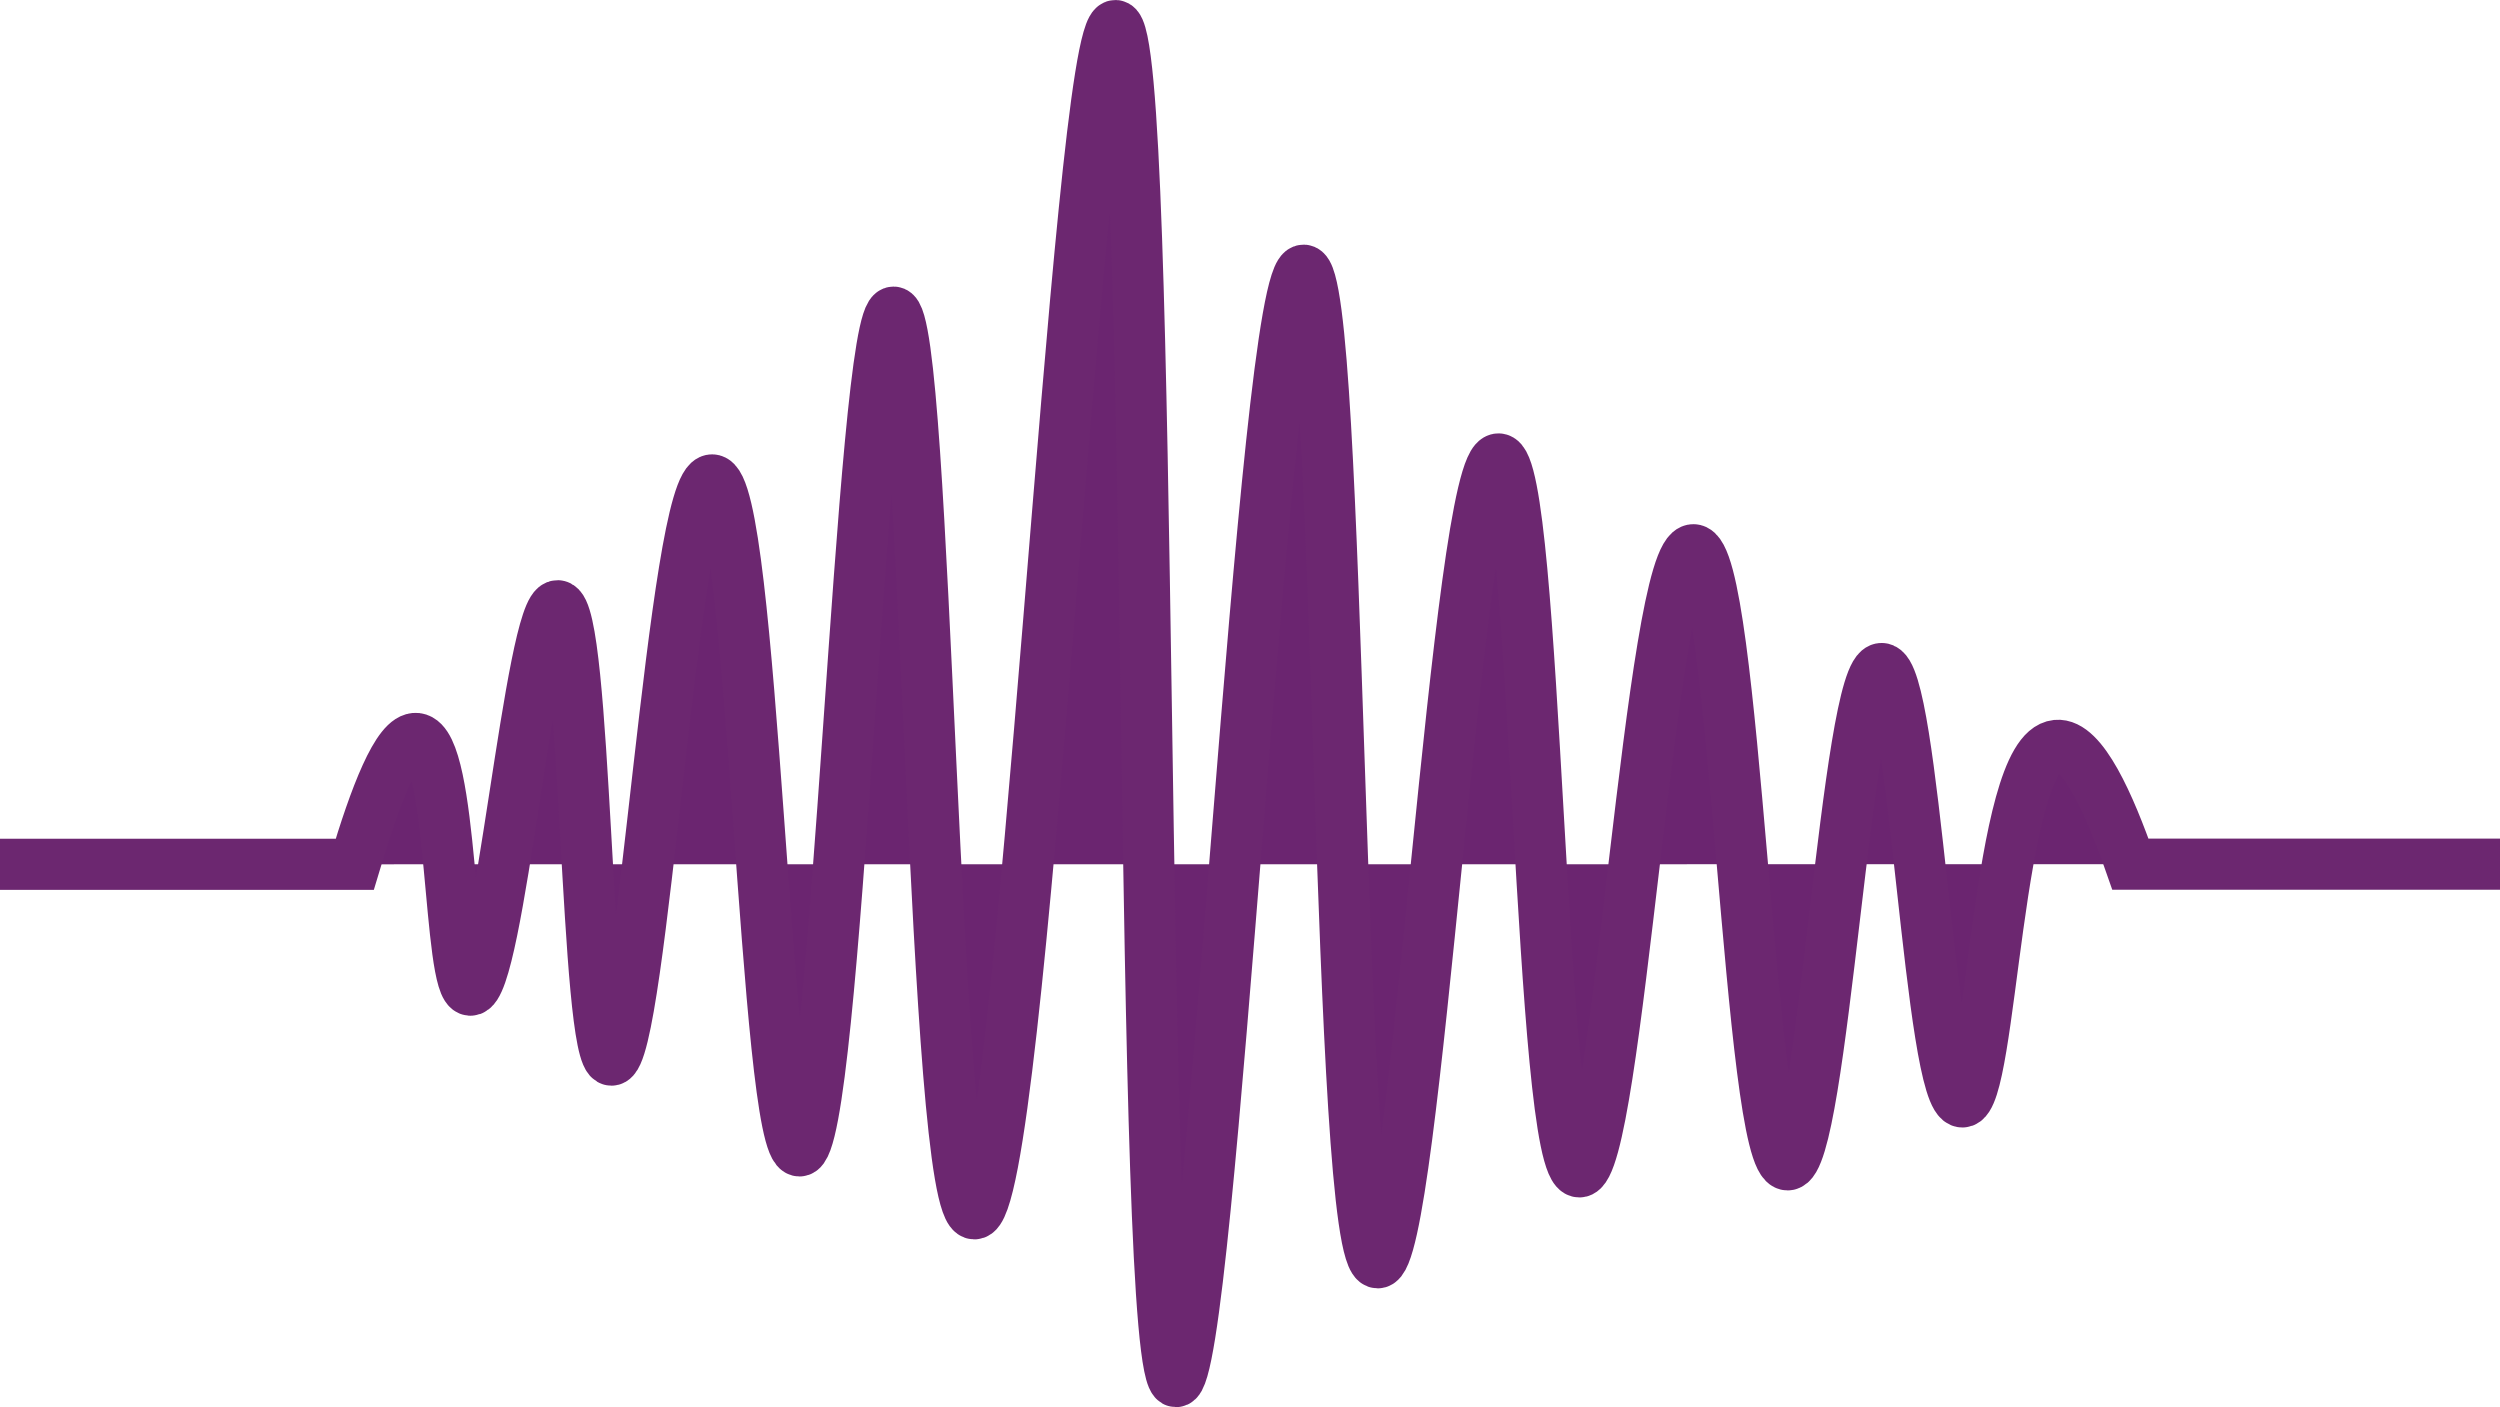 <?xml version="1.0" encoding="UTF-8"?>
<svg id="Layer_1" data-name="Layer 1" xmlns="http://www.w3.org/2000/svg" viewBox="0 0 195.5 110.04">
  <defs>
    <style>
      .cls-1 {
        fill: #6b2570;
        stroke: #6c2770;
        stroke-miterlimit: 10;
        stroke-width: 4px;
      }
    </style>
  </defs>
  <path class="cls-1" d="M0,67.59H27.74c1.55-5.23,3.36-10.01,4.84-9.84,2.92,.35,2.44,19.58,4.2,19.68,2.21,.12,4.71-30.14,6.83-30.06,2.29,.09,2.13,35.44,4.2,35.53,2.36,.1,4.86-45.41,7.88-45.37,3.24,.04,4.1,52.45,6.83,52.47,2.93,.03,4.81-65.61,7.36-65.59,2.64,.02,3.01,70.42,6.31,70.51,3.79,.1,8.07-93.02,11.04-92.92,3.16,.11,1.68,105.94,4.73,106.04,2.77,.09,6.81-87,9.99-86.91,2.99,.09,2.5,77.52,5.78,77.62,2.96,.08,6.23-62.96,9.46-62.86,3.03,.09,3.14,55.67,6.31,55.75,2.97,.08,5.58-48.72,8.93-48.65,3.32,.07,4.3,48.08,7.36,48.1,2.75,.02,4.6-38.86,7.36-38.81,2.57,.04,3.74,33.89,6.31,33.89,2.31,0,2.66-27.41,7.36-27.88,2.01-.2,4.15,4.62,5.78,9.29h28.9"/>
</svg>